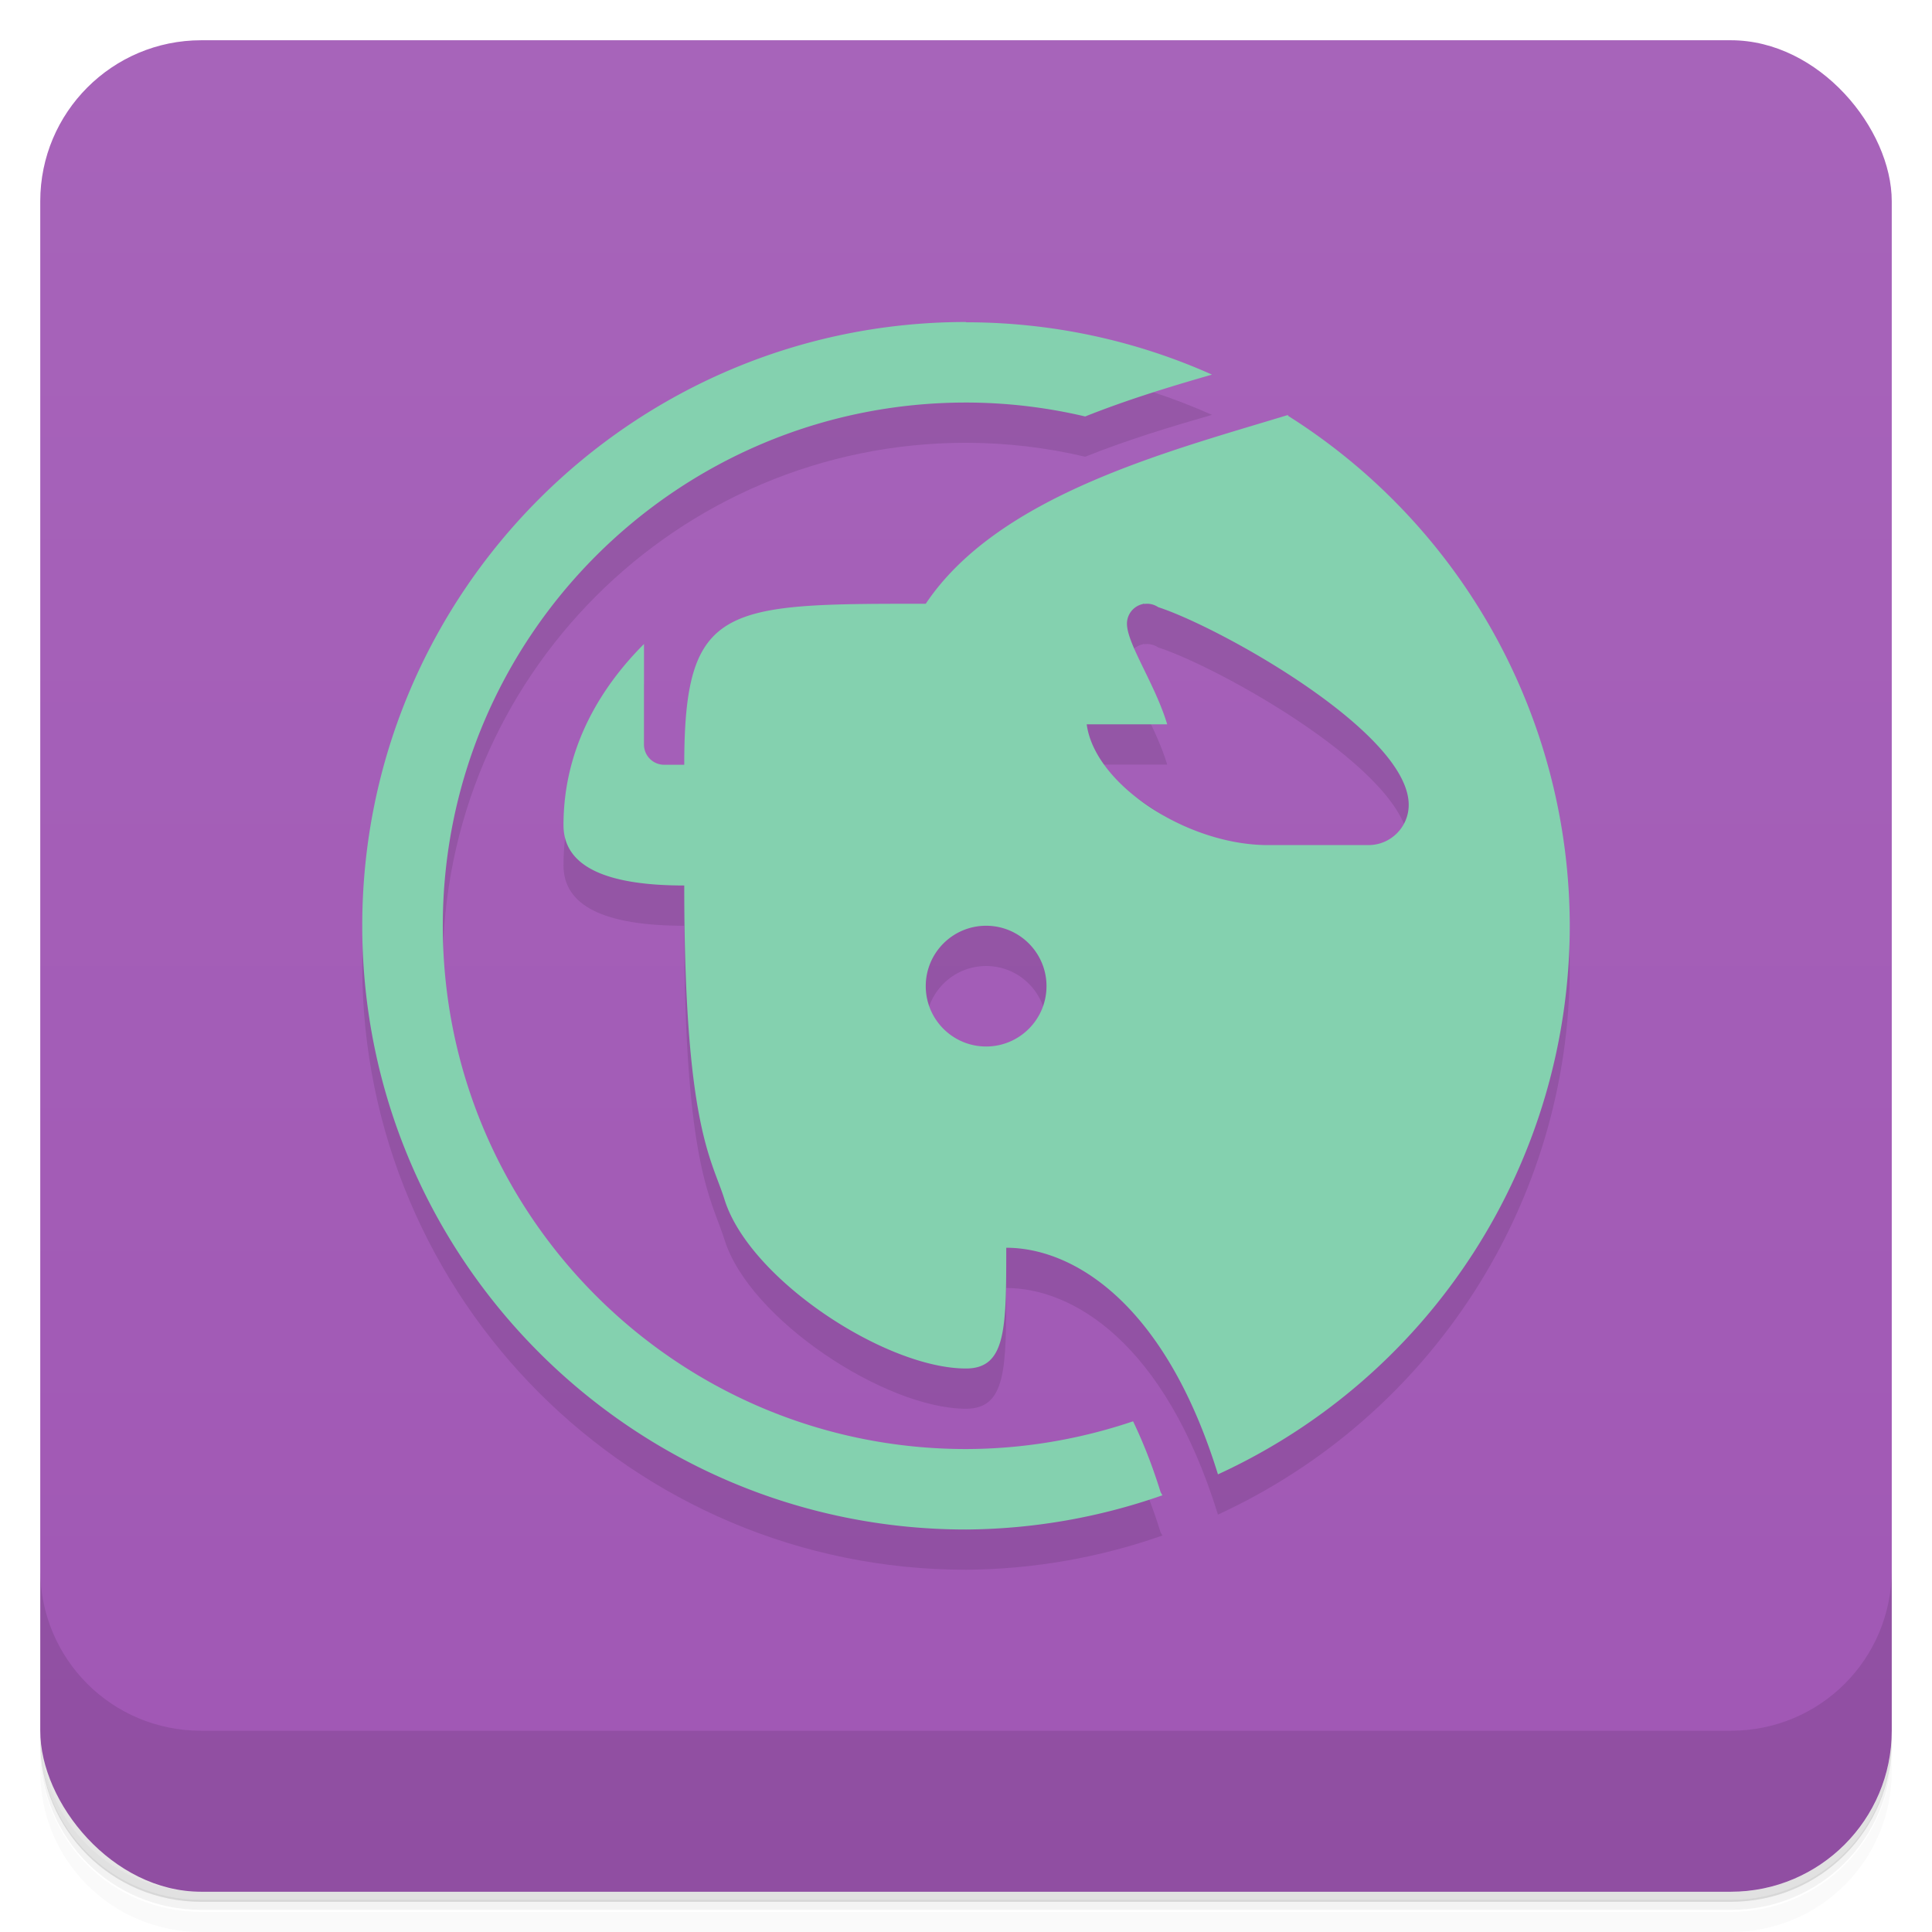 <?xml version="1.0" encoding="UTF-8"?>
<svg version="1.1" viewBox="0 0 48 48" xmlns="http://www.w3.org/2000/svg">
 <defs>
  <linearGradient id="bg" x2="0" y1="1" y2="47" gradientUnits="userSpaceOnUse">
   <stop style="stop-color:#a764ba" offset="0"/>
   <stop style="stop-color:#a057b4" offset="1"/>
  </linearGradient>
 </defs>
 <path d="m1 43v0.25c0 2.22 1.78 4 4 4h38c2.22 0 4-1.78 4-4v-0.25c0 2.22-1.78 4-4 4h-38c-2.22 0-4-1.78-4-4zm0 0.5v0.5c0 2.22 1.78 4 4 4h38c2.22 0 4-1.78 4-4v-0.5c0 2.22-1.78 4-4 4h-38c-2.22 0-4-1.78-4-4z" style="opacity:.02"/>
 <path d="m1 43.2v0.25c0 2.22 1.78 4 4 4h38c2.22 0 4-1.78 4-4v-0.25c0 2.22-1.78 4-4 4h-38c-2.22 0-4-1.78-4-4z" style="opacity:.05"/>
 <path d="m1 43v0.25c0 2.22 1.78 4 4 4h38c2.22 0 4-1.78 4-4v-0.25c0 2.22-1.78 4-4 4h-38c-2.22 0-4-1.78-4-4z" style="opacity:.1"/>
 <rect x="1" y="1" width="46" height="46" rx="4" style="fill:url(#bg)"/>
 <path d="m1 39v4c0 2.22 1.78 4 4 4h38c2.22 0 4-1.78 4-4v-4c0 2.22-1.78 4-4 4h-38c-2.22 0-4-1.78-4-4z" style="opacity:.1"/>
 <path d="m24 9c-8.28 0-15 6.72-15 15s6.72 15 15 15c1.66-0.011 3.31-0.298 4.88-0.85-0.016-0.026-0.031-0.052-0.045-0.078-0.212-0.684-0.444-1.26-0.684-1.76-1.34 0.453-2.74 0.686-4.15 0.689-7.18 0-13-5.82-13-13s5.82-13 13-13c0.997 1e-3 1.99 0.117 2.96 0.346 1.09-0.433 2.14-0.749 3.15-1.04-1.92-0.859-4-1.3-6.11-1.3zm8 2.31-9 4.69-6 4-1-0.5v-2.5c-1 1-2 2.5-2 4.5 0 1 1 1.5 3 1.5 0 6 0.689 6.8 1 7.8 0.615 1.98 4 4.2 6 4.2 1 0 1-1 1-3 1.63 0 3.93 1.33 5.26 5.63 5.32-2.45 8.74-7.77 8.74-13.6-0.002-5.15-2.65-9.94-7-12.7zm-3.6 4.69c0.011 0 0.026 3e-3 0.039 4e-3 0.02-3e-3 0.04-4e-3 0.061-4e-3 0.102 0 0.196 0.032 0.275 0.084 0.001 1e-3 0.003 9.2e-4 0.004 2e-3 1.53 0.498 6.22 3.11 6.22 4.91l-3.5 1-4.5-3h2c-0.3-1-1-2-1-2.5 0-0.239 0.167-0.439 0.391-0.488zm-3.9 8c0.828 0 1.5 0.672 1.5 1.5s-0.672 1.5-1.5 1.5-1.5-0.672-1.5-1.5 0.672-1.5 1.5-1.5z" style="opacity:.1"/>
 <path d="m24 8c-8.28 0-15 6.72-15 15s6.72 15 15 15c1.66-0.011 3.31-0.298 4.88-0.85-0.016-0.026-0.031-0.052-0.045-0.078-0.212-0.684-0.444-1.26-0.684-1.76-1.34 0.453-2.74 0.686-4.15 0.689-7.18 0-13-5.82-13-13s5.82-13 13-13c0.997 1e-3 1.99 0.117 2.96 0.346 1.09-0.433 2.14-0.749 3.15-1.04-1.92-0.859-4-1.3-6.11-1.3zm8 2.31c-3.01 0.916-7.2 2-9 4.69-5 0-6 0-6 4h-0.5c-0.276 0-0.5-0.224-0.5-0.5v-2.5c-1 1-2 2.5-2 4.5 0 1 1 1.5 3 1.5 0 6 0.689 6.8 1 7.8 0.615 1.98 4 4.2 6 4.2 1 0 1-1 1-3 1.63 0 3.93 1.33 5.26 5.63a15 15 0 0 0 8.74-13.6 15 15 0 0 0-7-12.7zm-3.6 4.69c0.011 0 0.026 3e-3 0.039 4e-3 0.02-3e-3 0.04-4e-3 0.061-4e-3 0.102 0 0.196 0.032 0.275 0.084 0.001 1e-3 0.003 9.2e-4 0.004 2e-3 1.53 0.498 6.22 3.11 6.22 4.91 0 0.552-0.448 1-1 1h-2.5c-2 0-4.3-1.5-4.5-3h2c-0.3-1-1-2-1-2.5 0-0.239 0.167-0.439 0.391-0.488zm-3.9 8c0.828 0 1.5 0.672 1.5 1.5s-0.672 1.5-1.5 1.5-1.5-0.672-1.5-1.5 0.672-1.5 1.5-1.5z" style="fill:#84d1af"/>
</svg>
